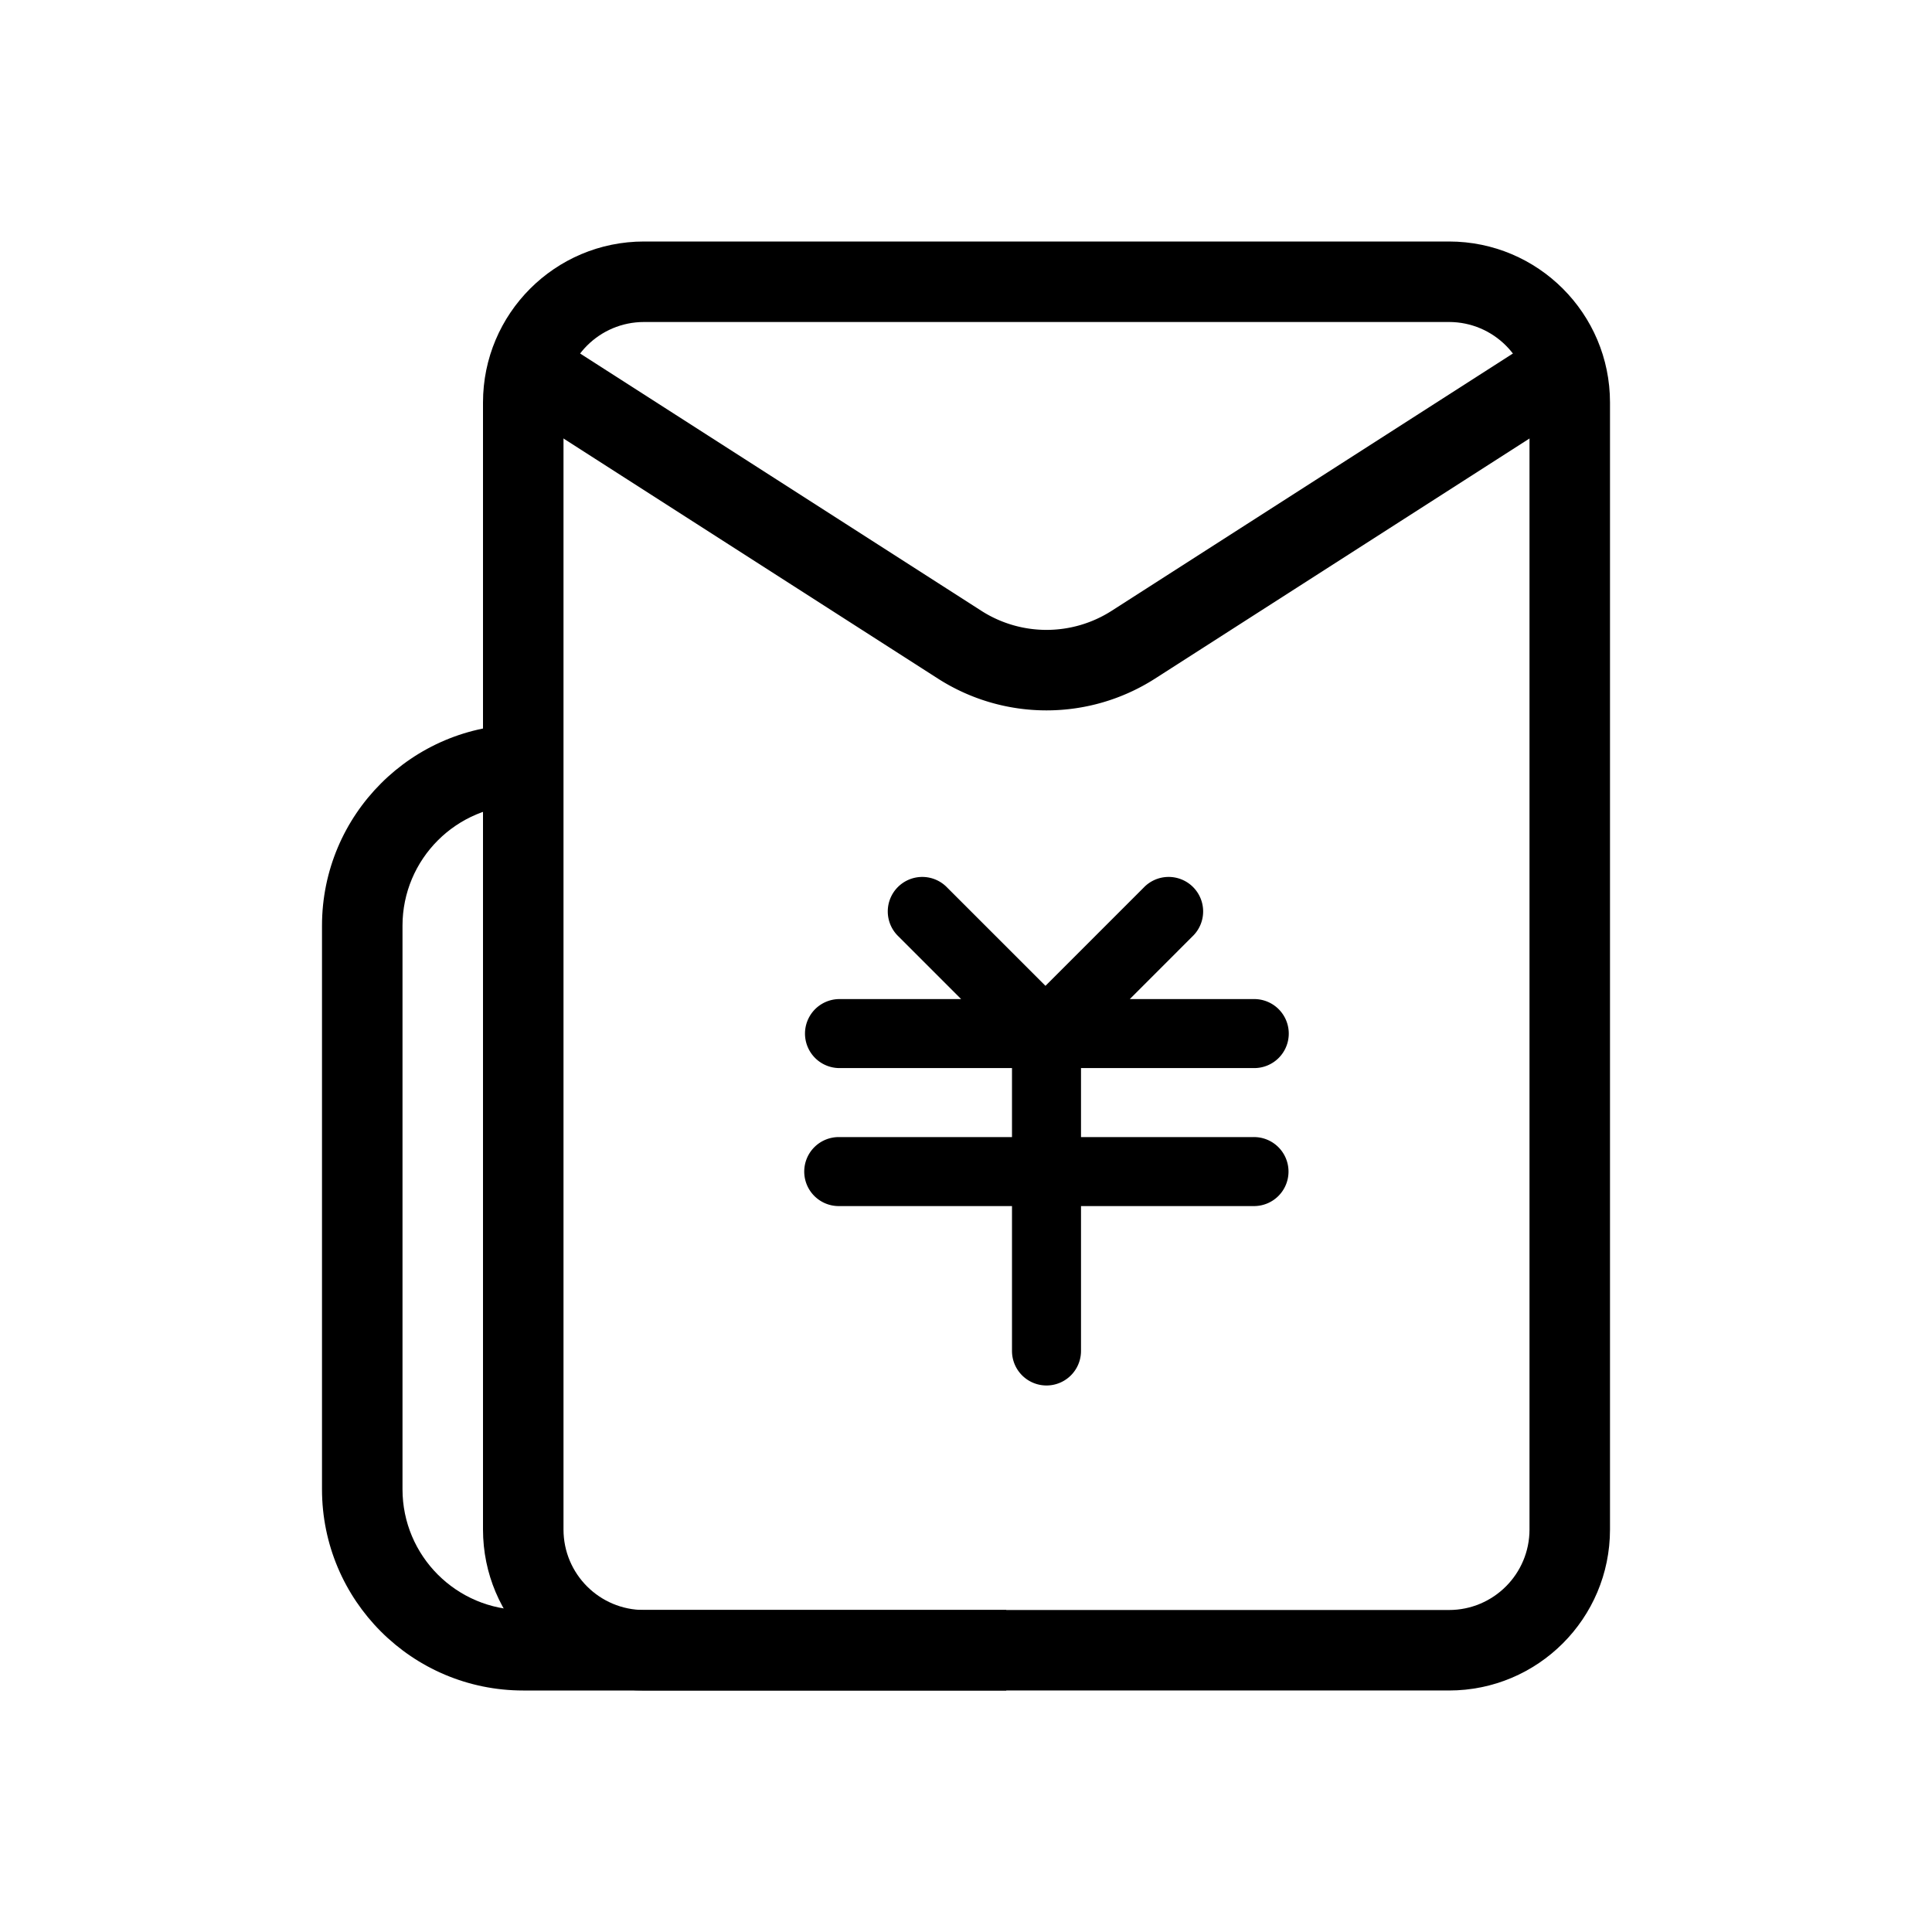 <?xml version="1.0" standalone="no"?><!DOCTYPE svg PUBLIC "-//W3C//DTD SVG 1.1//EN" "http://www.w3.org/Graphics/SVG/1.1/DTD/svg11.dtd"><svg t="1594099947017" class="icon" viewBox="0 0 1024 1024" version="1.1" xmlns="http://www.w3.org/2000/svg" p-id="8533" xmlns:xlink="http://www.w3.org/1999/xlink" width="200" height="200"><defs><style type="text/css"></style></defs><path d="M533.333 853.333H277.333c-35.345 0-64-28.655-64-64v-298.667c0-35.345 28.655-64 64-64V384c-58.91 0-106.667 47.761-106.667 106.667v298.667c0 58.91 47.757 106.667 106.667 106.667h256v-42.667z"  p-id="8534"></path><path d="M341.333 170.667c-23.565 0-42.667 19.102-42.667 42.667v597.333c0 23.565 19.102 42.667 42.667 42.667h426.667c23.565 0 42.667-19.102 42.667-42.667V213.333c0-23.565-19.102-42.667-42.667-42.667H341.333z m0-42.667h426.667c47.13 0 85.333 38.204 85.333 85.333v597.333c0 47.13-38.204 85.333-85.333 85.333H341.333c-47.13 0-85.333-38.204-85.333-85.333V213.333c0-47.13 38.204-85.333 85.333-85.333z"  p-id="8535"></path><path d="M598.814 529.536h65.566a18.287 18.287 0 1 1 0 36.565h-91.426v36.574h91.426a18.287 18.287 0 1 1 0 36.57h-91.426v76.8a18.287 18.287 0 1 1-36.574 0v-76.8h-91.426a18.287 18.287 0 1 1 0-36.565h91.426v-36.574h-91.426a18.287 18.287 0 0 1 0-36.574h64.465l-33.25-33.25a18.287 18.287 0 1 1 25.856-25.856l52.092 52.083 52.087-52.087a18.287 18.287 0 1 1 25.856 25.856l-33.246 33.254z"  p-id="8536"></path><path d="M293.116 178.167l227.004 145.562a64 64 0 0 0 69.094 0L816.213 178.167l23.031 35.921-227.004 145.557a106.667 106.667 0 0 1-115.157 0L270.084 214.089l23.031-35.921z"  p-id="8537"></path></svg>